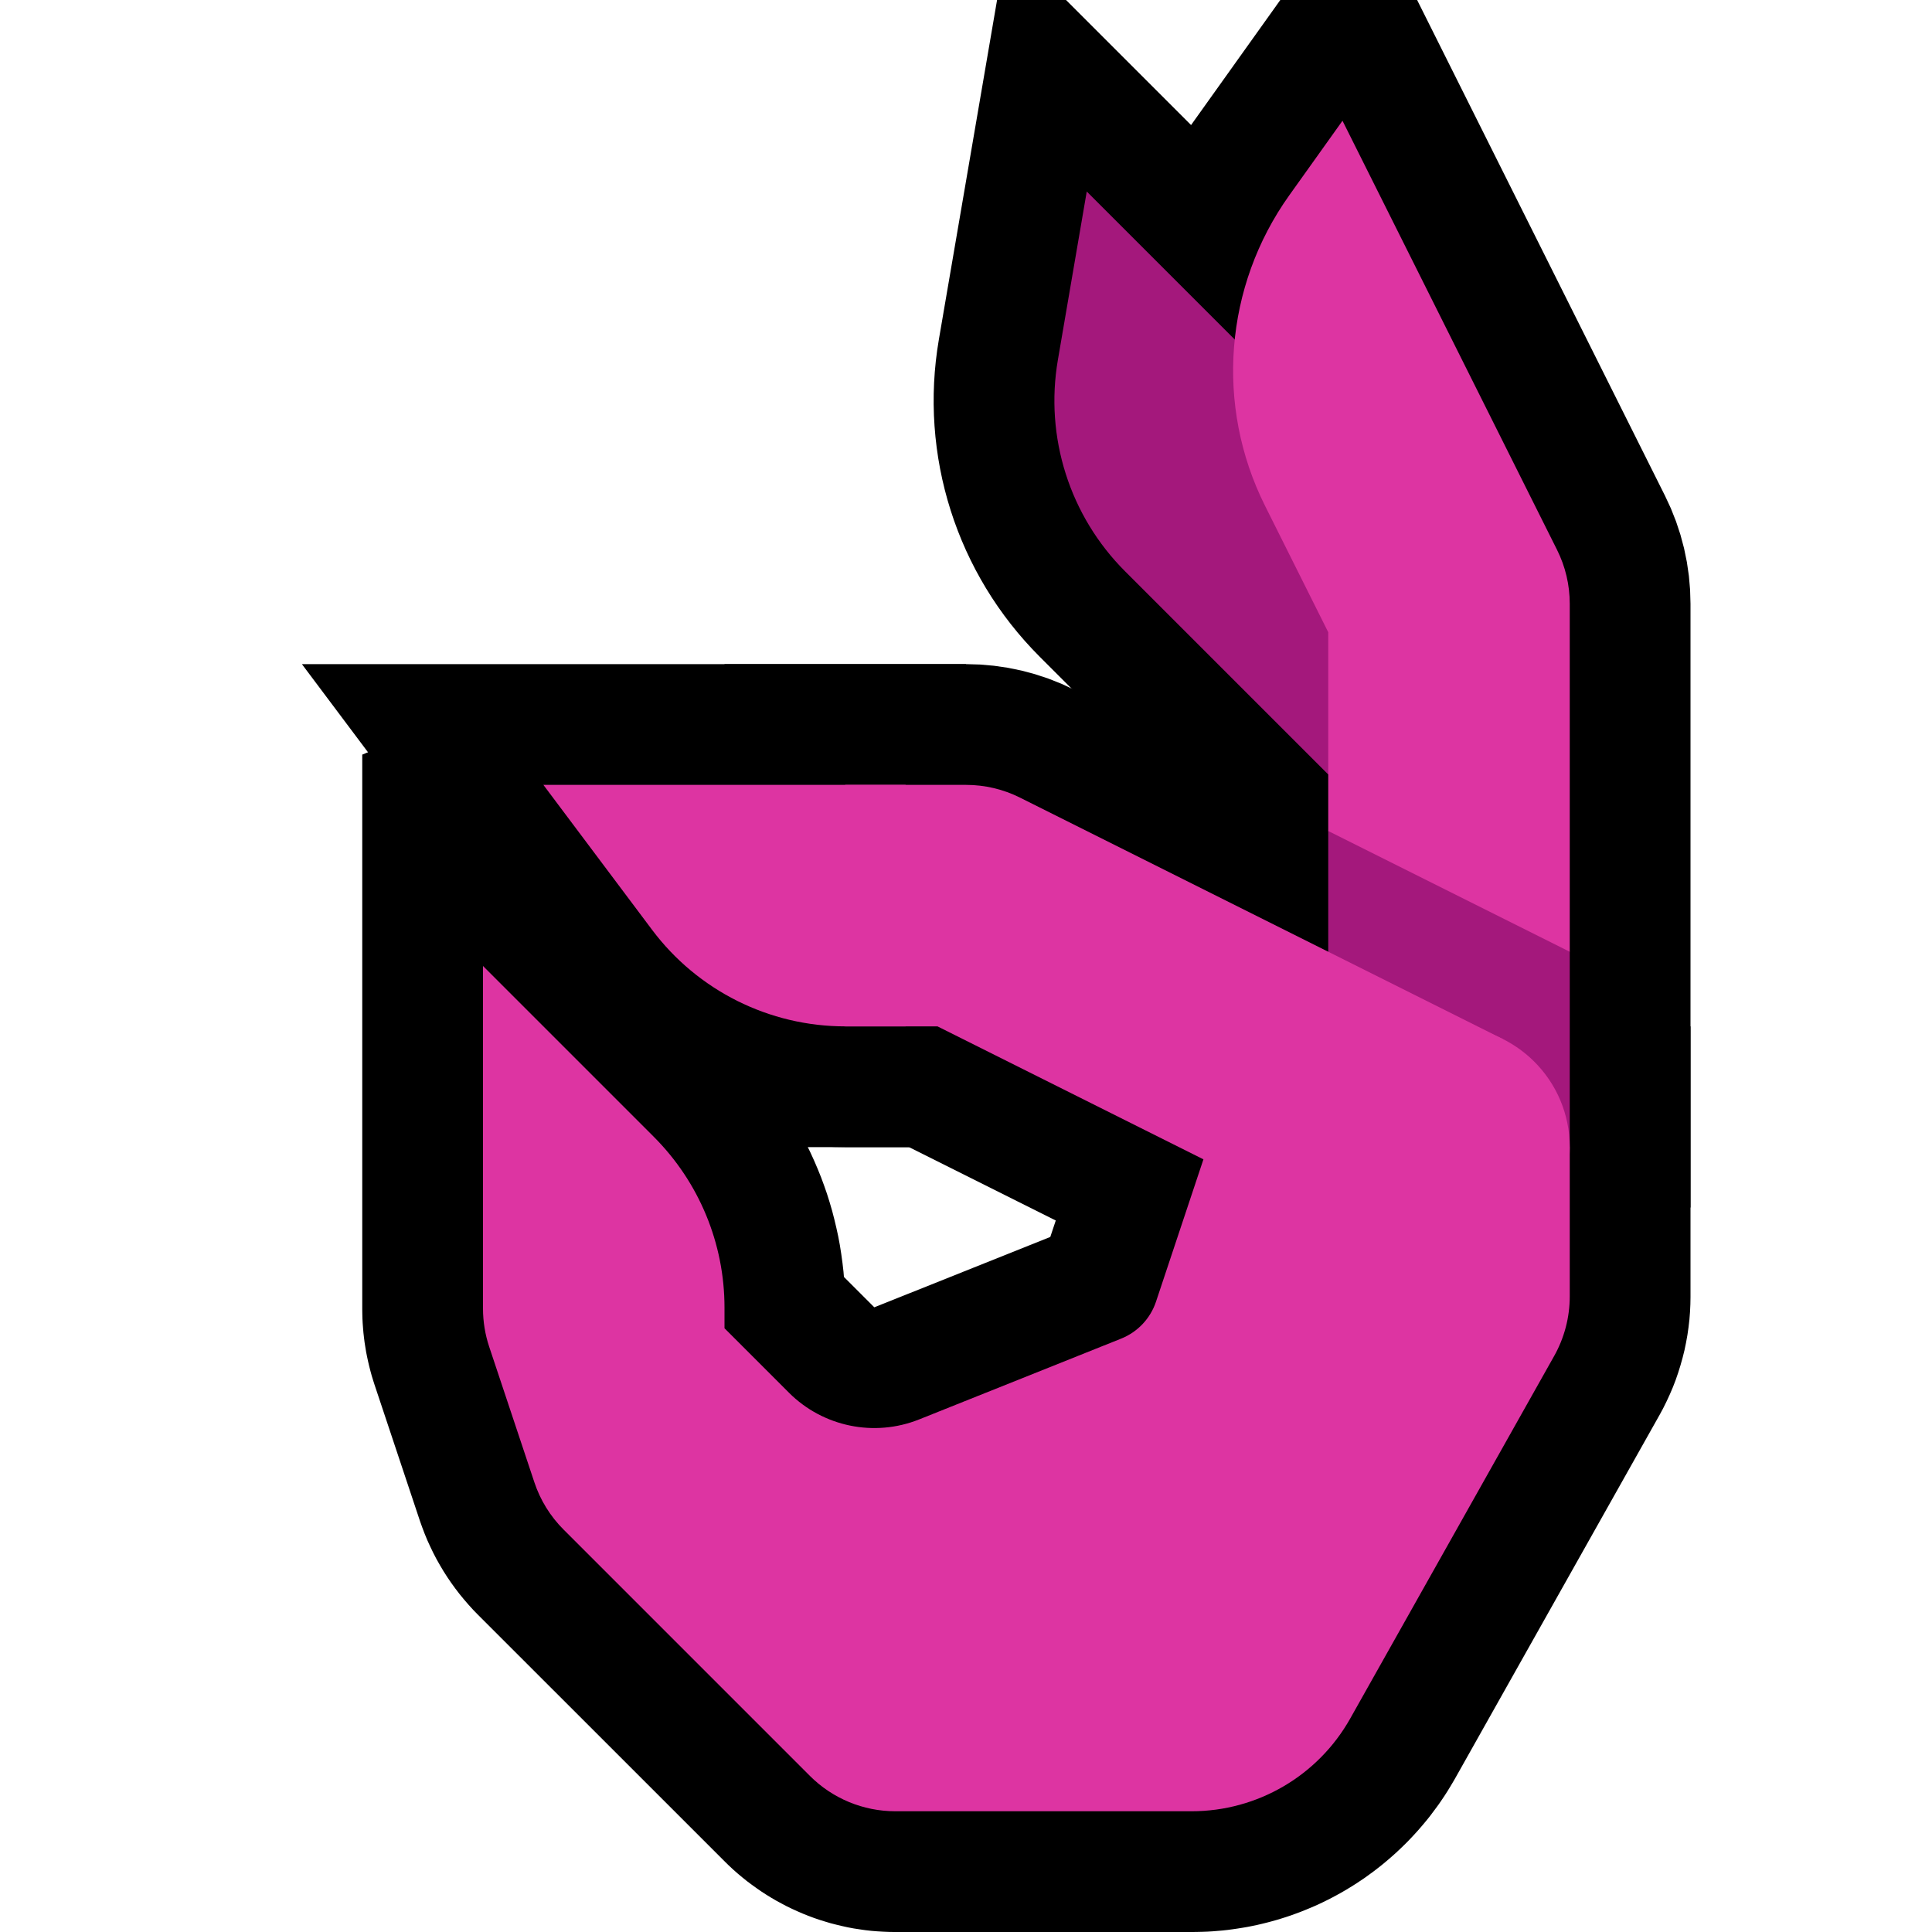 <?xml version="1.0" encoding="UTF-8" standalone="no"?><!DOCTYPE svg PUBLIC "-//W3C//DTD SVG 1.1//EN" "http://www.w3.org/Graphics/SVG/1.1/DTD/svg11.dtd"><svg width="100%" height="100%" viewBox="0 0 32 32" version="1.1" xmlns="http://www.w3.org/2000/svg" xmlns:xlink="http://www.w3.org/1999/xlink" xml:space="preserve" xmlns:serif="http://www.serif.com/" style="fill-rule:evenodd;clip-rule:evenodd;stroke-miterlimit:3;">
<rect id="ok_hand--clw-" serif:id="ok_hand [clw]" x="0" y="0" width="32" height="32" style="fill:none;"/><clipPath id="_clip1"><rect x="0" y="0" width="32" height="32"/></clipPath><g clip-path="url(#_clip1)"><g id="outline"><path d="M27.998,21.6l-0.006,0.129l-0.01,0.128l-0.015,0.129l-0.018,0.126l-0.023,0.127l-0.026,0.126l-0.031,0.124l-0.035,0.125l-0.038,0.122l-0.042,0.122l-0.046,0.119l-0.05,0.117l-0.055,0.119l-0.057,0.115l-0.054,0.1l-3.393,6.032l-0.038,0.065l-0.043,0.072l-0.044,0.072l-0.045,0.07l-0.047,0.07l-0.047,0.069l-0.049,0.067l-0.05,0.067l-0.05,0.067l-0.052,0.065l-0.054,0.065l-0.053,0.062l-0.054,0.062l-0.056,0.061l-0.057,0.061l-0.057,0.059l-0.058,0.057l-0.06,0.058l-0.061,0.057l-0.06,0.054l-0.062,0.054l-0.064,0.054l-0.062,0.051l-0.064,0.05l-0.066,0.051l-0.066,0.048l-0.066,0.048l-0.068,0.046l-0.067,0.045l-0.069,0.044l-0.07,0.043l-0.07,0.042l-0.071,0.041l-0.072,0.039l-0.072,0.039l-0.073,0.037l-0.073,0.036l-0.074,0.035l-0.074,0.033l-0.076,0.032l-0.077,0.032l-0.076,0.03l-0.076,0.028l-0.077,0.028l-0.078,0.026l-0.079,0.025l-0.079,0.024l-0.079,0.022l-0.079,0.021l-0.081,0.02l-0.081,0.019l-0.081,0.017l-0.081,0.016l-0.082,0.014l-0.082,0.013l-0.082,0.012l-0.083,0.011l-0.083,0.009l-0.083,0.007l-0.084,0.007l-0.084,0.005l-0.084,0.003l-0.084,0.002l-0.076,0.001l-4.938,0l-0.087,-0.001l-0.099,-0.004l-0.099,-0.006l-0.098,-0.008l-0.098,-0.011l-0.097,-0.014l-0.098,-0.015l-0.096,-0.018l-0.095,-0.021l-0.096,-0.023l-0.094,-0.024l-0.094,-0.028l-0.093,-0.029l-0.093,-0.032l-0.091,-0.034l-0.09,-0.036l-0.09,-0.039l-0.088,-0.04l-0.089,-0.043l-0.087,-0.046l-0.085,-0.046l-0.084,-0.049l-0.083,-0.051l-0.083,-0.054l-0.081,-0.056l-0.079,-0.057l-0.079,-0.059l-0.077,-0.062l-0.074,-0.062l-0.076,-0.067l-0.073,-0.068l-0.061,-0.06l-4.1,-4.099l-0.071,-0.073l-0.078,-0.086l-0.075,-0.087l-0.074,-0.09l-0.071,-0.093l-0.068,-0.094l-0.064,-0.094l-0.062,-0.097l-0.06,-0.101l-0.057,-0.101l-0.053,-0.102l-0.05,-0.104l-0.048,-0.105l-0.045,-0.109l-0.041,-0.108l-0.034,-0.095l-0.756,-2.268l-0.021,-0.066l-0.024,-0.078l-0.021,-0.077l-0.02,-0.078l-0.019,-0.081l-0.017,-0.079l-0.015,-0.075l-0.013,-0.079l-0.013,-0.082l-0.01,-0.079l-0.009,-0.079l-0.007,-0.082l-0.006,-0.08l-0.004,-0.079l-0.002,-0.079l-0.001,-0.071l0,-9.188l0.938,-0.389l5.313,5.313l0.096,0.098l0.101,0.109l0.098,0.111l0.096,0.114l0.092,0.115l0.088,0.117l0.087,0.12l0.083,0.121l0.08,0.123l0.077,0.125l0.074,0.127l0.07,0.128l0.068,0.13l0.064,0.132l0.061,0.134l0.057,0.133l0.055,0.136l0.051,0.138l0.048,0.138l0.044,0.14l0.041,0.14l0.037,0.143l0.034,0.143l0.031,0.142l0.027,0.145l0.023,0.146l0.02,0.146l0.017,0.147l0.007,0.086l0.491,0.491l0.013,0.012l0.017,-0.007l2.897,-1.158l1.162,-3.488l9.442,0l0,4.487l-0.002,0.113Zm-6.556,-0.6l-0.403,1.207l-0.022,0.063l-0.033,0.088l-0.061,0.141l-0.072,0.146l-0.079,0.142l-0.088,0.137l-0.093,0.13l-0.102,0.128l-0.108,0.121l-0.113,0.113l-0.121,0.109l-0.126,0.102l-0.131,0.095l-0.137,0.088l-0.143,0.081l-0.135,0.068l-0.087,0.039l-0.063,0.026l-3.375,1.35l-0.122,0.046l-0.141,0.048l-0.142,0.042l-0.143,0.036l-0.143,0.031l-0.144,0.026l-0.145,0.021l-0.144,0.015l-0.145,0.01l-0.145,0.004l-0.145,0l-0.144,-0.006l-0.143,-0.011l-0.143,-0.016l-0.142,-0.022l-0.142,-0.026l-0.14,-0.032l-0.139,-0.036l-0.138,-0.041l-0.136,-0.047l-0.135,-0.051l-0.133,-0.057l-0.131,-0.061l-0.129,-0.066l-0.128,-0.071l-0.125,-0.076l-0.121,-0.08l-0.119,-0.085l-0.117,-0.09l-0.115,-0.095l-0.111,-0.099l-0.094,-0.091l-1.09,-1.089l0.167,0.5l0.005,0.015l0.011,0.01l4.061,4.061l0.009,0.009l0.012,0l4.896,0l0.026,0l0.016,-0.001l0.017,0l0.017,-0.001l0.017,-0.002l0.016,-0.001l0.017,-0.002l0.017,-0.002l0.016,-0.002l0.016,-0.003l0.017,-0.003l0.016,-0.003l0.016,-0.004l0.016,-0.003l0.016,-0.004l0.016,-0.004l0.016,-0.005l0.016,-0.005l0.015,-0.004l0.016,-0.006l0.015,-0.005l0.016,-0.006l0.016,-0.006l0.013,-0.006l0.016,-0.006l0.015,-0.007l0.015,-0.008l0.015,-0.007l0.014,-0.007l0.015,-0.008l0.014,-0.008l0.014,-0.008l0.015,-0.008l0.013,-0.009l0.013,-0.008l0.015,-0.01l0.013,-0.009l0.014,-0.01l0.013,-0.009l0.012,-0.01l0.014,-0.011l0.013,-0.011l0.012,-0.009l0.012,-0.011l0.013,-0.012l0.012,-0.01l0.011,-0.011l0.012,-0.012l0.011,-0.012l0.012,-0.012l0.011,-0.012l0.011,-0.013l0.011,-0.013l0.01,-0.012l0.01,-0.013l0.01,-0.013l0.01,-0.013l0.01,-0.014l0.01,-0.014l0.009,-0.013l0.009,-0.016l0.009,-0.014l0.009,-0.014l0.013,-0.023l3.368,-5.988l0.008,-0.015l0,0l0,0l0.001,-0.002l0,0l0,-0.001l0,-0.001l0,0l0,-0.001l0.001,0l0,-0.002l0,0l0,-0.016l0,-0.456l-2.558,0Z"/><path d="M24.894,17.211l-1.788,3.578l-7.578,-3.789l-1.528,0l0,-4c0,0 1.282,0 2,0c0.31,0 0.617,0.072 0.894,0.211c1.707,0.853 8,4 8,4Z" style="fill:none;stroke:#000;stroke-width:4px;"/><path d="M9,13c0,0 0.965,1.287 1.801,2.401c0.755,1.007 1.94,1.599 3.198,1.599c0.001,0 0.001,0 0.001,0l0,-4l-5,0Z" style="fill:none;stroke:#000;stroke-width:4px;stroke-linecap:round;"/><path d="M25.789,9.106c0.139,0.277 0.211,0.584 0.211,0.894c0,1.782 0,8 0,8l-4,0l0,-7.528c0,0 -0.503,-1.006 -1.048,-2.096c-0.828,-1.657 -0.673,-3.635 0.403,-5.142c0.485,-0.679 0.881,-1.234 0.881,-1.234c1.132,2.264 2.405,4.809 3.553,7.106Z" style="fill:none;stroke:#000;stroke-width:4px;"/><path d="M24.828,10l-2.828,2.828c0,0 -1.944,-1.944 -3.365,-3.365c-0.918,-0.917 -1.333,-2.224 -1.113,-3.503c0.226,-1.318 0.478,-2.788 0.478,-2.788c2.276,2.276 4.552,4.552 6.828,6.828Z" style="fill:#565656;fill-rule:nonzero;stroke:#000;stroke-width:4px;"/></g><g id="emoji"><path d="M19.737,30c1.089,0 2.093,-0.587 2.627,-1.536c1.042,-1.853 2.734,-4.86 3.377,-6.003c0.17,-0.302 0.259,-0.643 0.259,-0.99c0,-0.861 0,-2.471 0,-2.471l-6,0c0,0 -0.575,1.726 -0.853,2.56c-0.093,0.279 -0.305,0.503 -0.578,0.612c-0.735,0.294 -2.259,0.904 -3.345,1.338c-0.742,0.297 -1.591,0.123 -2.157,-0.443c-0.521,-0.521 -1.067,-1.067 -1.067,-1.067c0,0 0,-0.139 0,-0.343c0,-1.061 -0.421,-2.078 -1.172,-2.829c-1.18,-1.18 -2.828,-2.828 -2.828,-2.828c0,0 0,4.426 0,5.675c0,0.215 0.035,0.429 0.103,0.633c0.177,0.532 0.542,1.627 0.748,2.244c0.098,0.295 0.263,0.562 0.483,0.782c0.835,0.835 3.025,3.025 4.08,4.08c0.375,0.375 0.884,0.586 1.414,0.586c1.177,0 3.361,0 4.909,0Z" style="fill:#DD34A2;"/><path d="M24.828,10l-2.828,2.828c0,0 -1.944,-1.944 -3.365,-3.365c-0.918,-0.917 -1.333,-2.224 -1.113,-3.503c0.226,-1.318 0.478,-2.788 0.478,-2.788c2.276,2.276 4.552,4.552 6.828,6.828Z" style="fill:#A4187C;fill-rule:nonzero;"/><path d="M23.528,19l-1.528,-0.764l0,-4.472l0.156,-0.764l3.685,2l0.159,0.764l0,3.236l-2.472,0Z" style="fill:#A4187C;"/><path d="M22,13.764l0,-3.292c0,0 -0.503,-1.006 -1.048,-2.096c-0.828,-1.657 -0.673,-3.635 0.403,-5.142c0.485,-0.679 0.881,-1.234 0.881,-1.234c1.132,2.264 2.405,4.809 3.553,7.106c0.139,0.277 0.211,0.584 0.211,0.894l0,5.764l-4,-2Z" style="fill:#DD34A2;"/><path d="M24.894,17.211l-1.788,3.578l-7.578,-3.789l-1.528,0l0,-4c0,0 1.282,0 2,0c0.31,0 0.617,0.072 0.894,0.211c1.707,0.853 8,4 8,4Z" style="fill:#DD34A2;fill-rule:nonzero;"/><path d="M9,13c0,0 0.965,1.286 1.8,2.4c0.755,1.007 1.941,1.6 3.2,1.6c0.551,0 1,0 1,0l0,-4l-6,0Z" style="fill:#DD34A2;"/><circle cx="24" cy="19" r="2" style="fill:#DD34A2;"/></g></g></svg>
